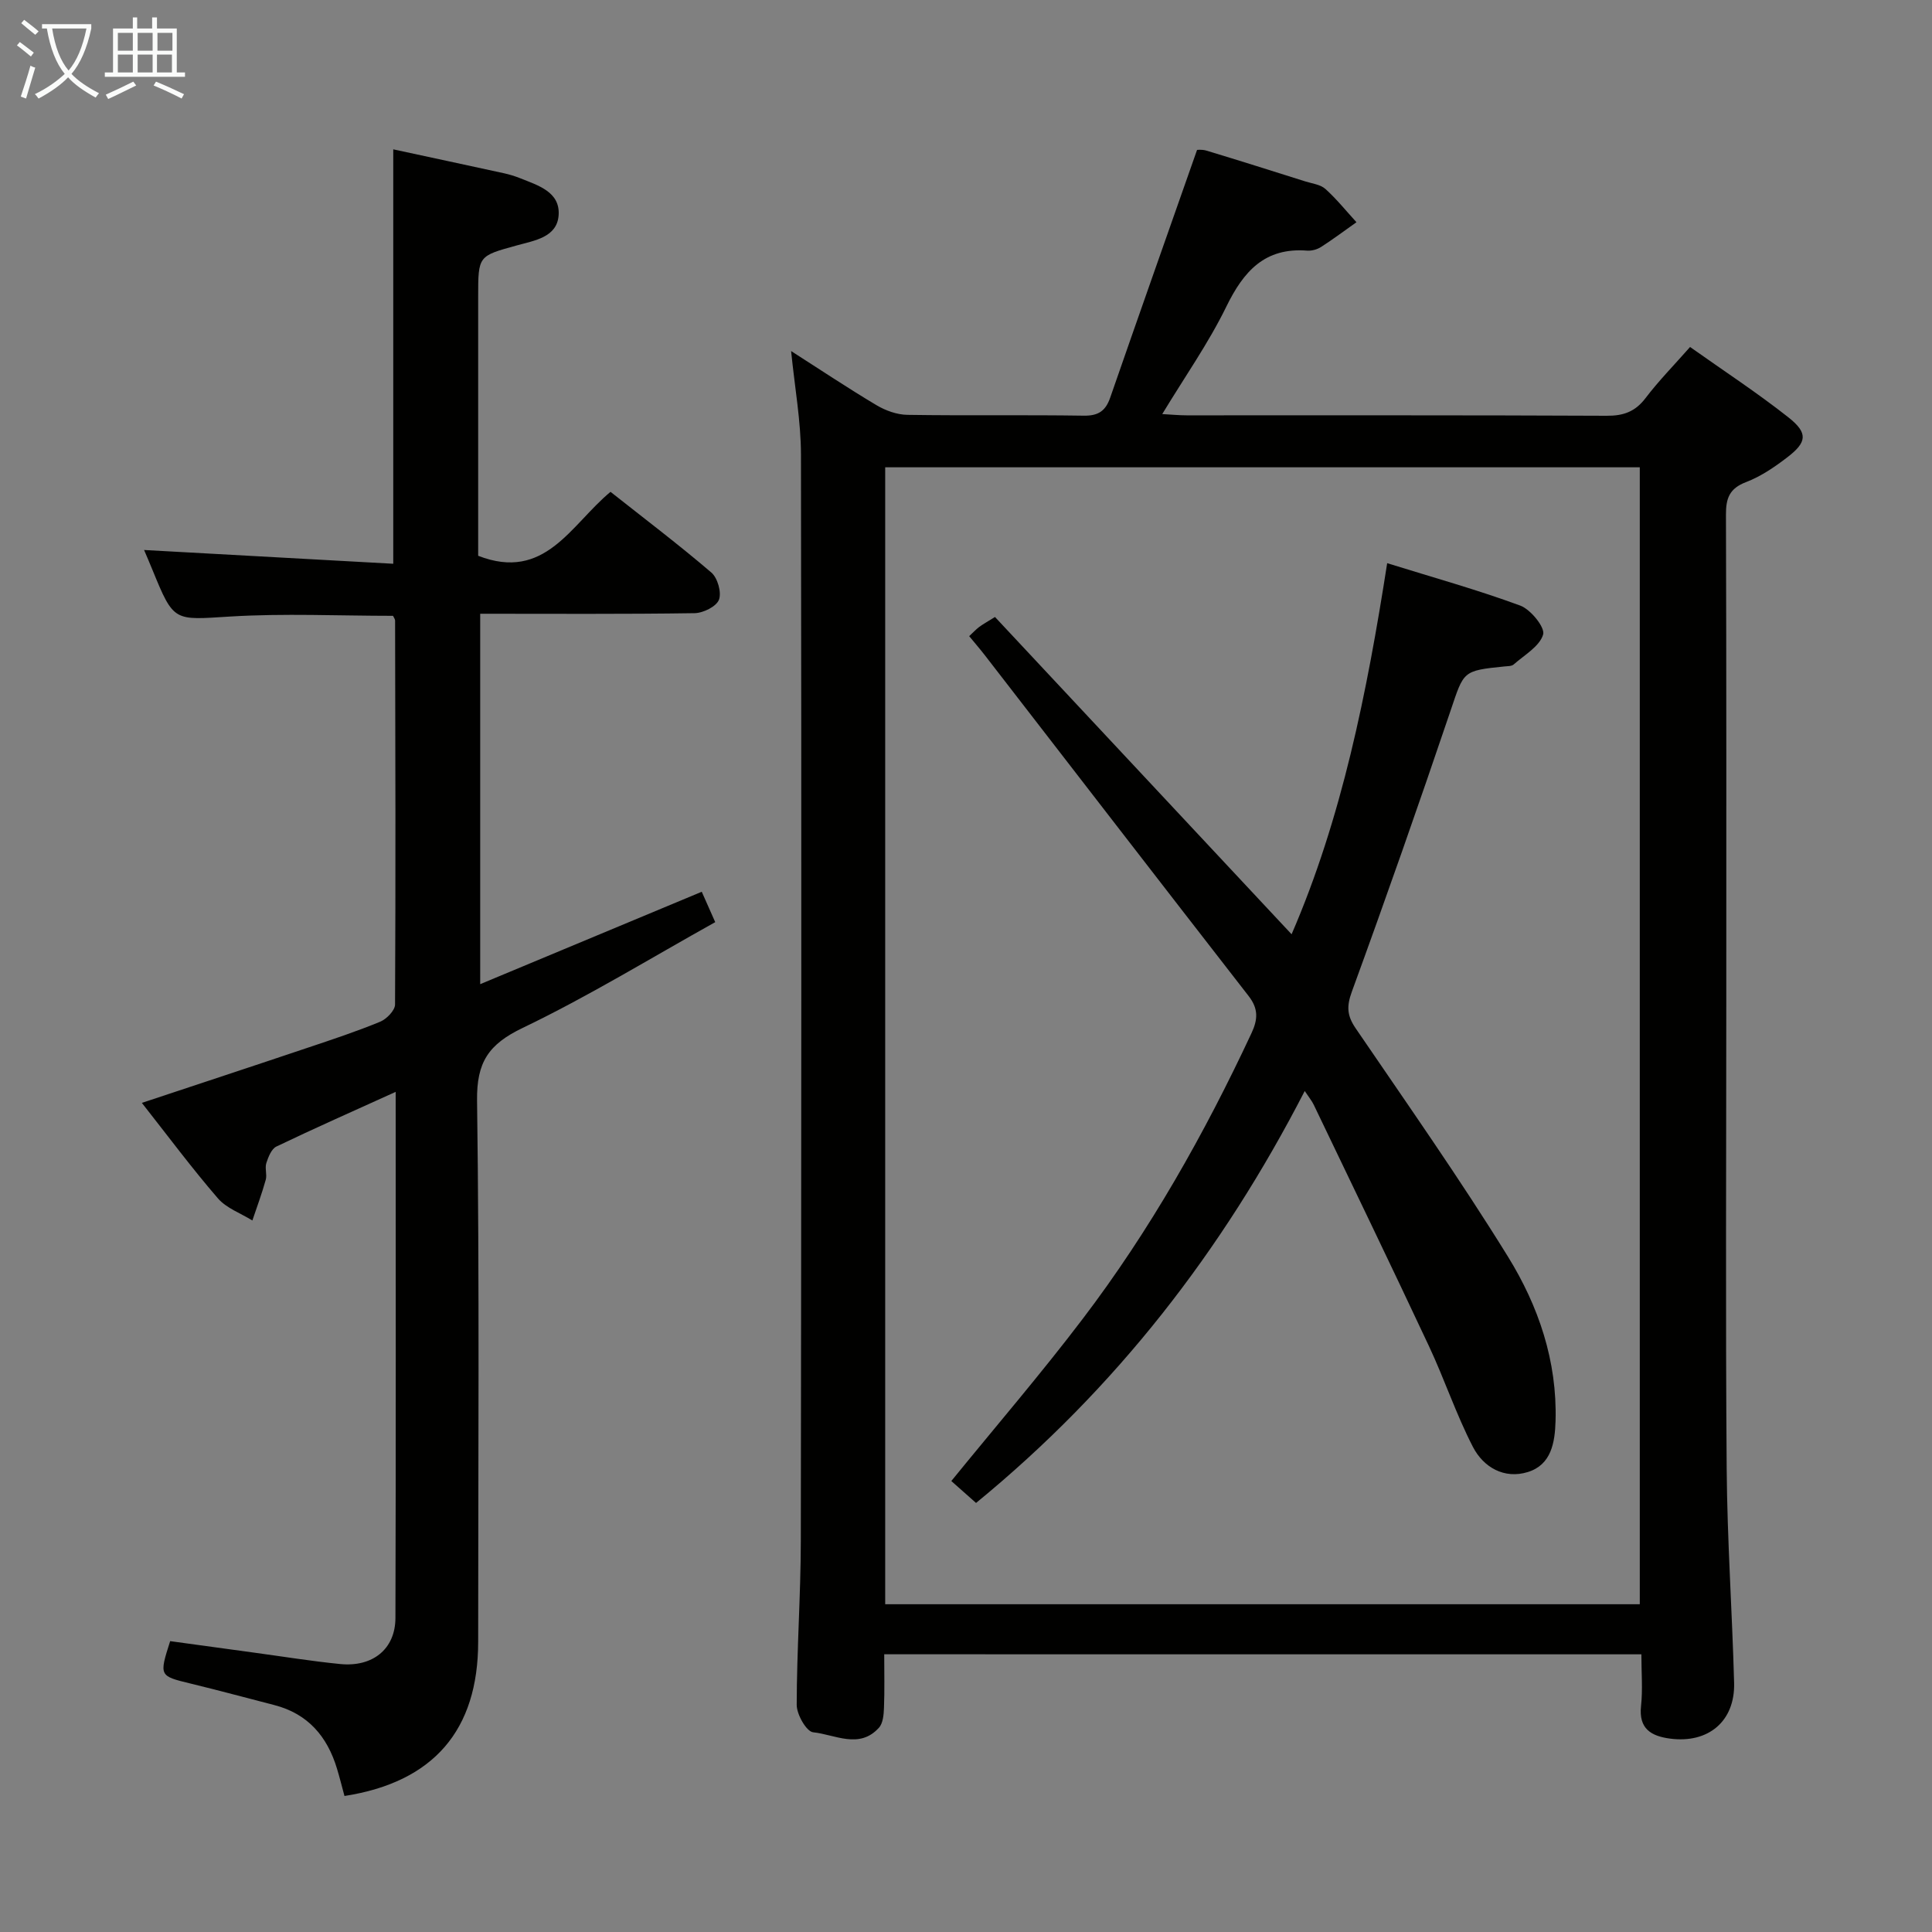 <svg enable-background="new 0 0 400 400" viewBox="0 0 400 400" xmlns="http://www.w3.org/2000/svg"><rect x="0" y="0" width="400" height="400" fill="#808080" stroke="none"/><g fill="#010100"><path d="m183.07 342.5c0 3.81.09 7.43-.05 11.04-.05 1.42-.19 3.22-1.04 4.16-4.07 4.52-9.12 1.41-13.63.95-1.37-.14-3.4-3.68-3.4-5.66.01-11.3.83-22.61.85-33.91.11-74.99.15-149.98.03-224.97-.01-6.92-1.28-13.84-2.04-21.43 6.09 3.89 11.8 7.71 17.68 11.21 1.88 1.12 4.24 1.97 6.39 2 12.16.19 24.33-.02 36.49.17 3.03.05 4.54-.96 5.5-3.72 5.86-16.89 11.82-33.74 17.98-51.28-.2-.01.96-.18 1.97.13 6.83 2.06 13.64 4.22 20.45 6.37 1.43.45 3.14.64 4.17 1.57 2.32 2.09 4.3 4.56 6.42 6.88-2.44 1.72-4.83 3.52-7.34 5.13-.8.51-1.93.82-2.87.75-8.78-.68-13.15 4.27-16.73 11.59-3.69 7.56-8.6 14.53-13.27 22.25 1.91.1 3.47.26 5.03.26 29 .01 57.99-.05 86.99.09 3.49.02 5.91-.85 8.05-3.67 2.7-3.55 5.85-6.76 9.21-10.57 6.91 4.9 13.87 9.45 20.36 14.57 4.1 3.24 3.87 5.14-.24 8.28-2.62 2.01-5.46 3.95-8.52 5.12-3.45 1.31-4.19 3.36-4.17 6.76.11 33.49.07 66.99.07 100.49 0 32.33-.17 64.66.08 96.99.11 14.79 1.14 29.57 1.54 44.37.21 7.94-5.33 12.59-13.27 11.54-3.91-.52-6.52-2.04-6-6.76.37-3.42.07-6.91.07-10.69-52.41-.01-104.3-.01-156.76-.01zm.2-245.75v235.39h156.23c0-78.69 0-156.93 0-235.39-52.24 0-104.14 0-156.23 0z"/><path d="m81.92 226.06c-8.77 3.98-16.8 7.53-24.7 11.32-1.02.49-1.67 2.16-2.08 3.42-.34 1.06.18 2.38-.12 3.46-.79 2.85-1.83 5.63-2.77 8.43-2.41-1.5-5.37-2.54-7.14-4.59-5.42-6.28-10.38-12.95-15.74-19.76 11.73-3.9 23.05-7.62 34.34-11.42 5.04-1.69 10.1-3.36 15.01-5.39 1.33-.55 3.07-2.34 3.07-3.56.14-26.5.07-52.99.01-79.49 0-.29-.25-.58-.43-.98-11.24 0-22.55-.54-33.78.15-11.6.71-11.57 1.23-16.02-9.65-.61-1.5-1.25-2.98-1.74-4.13 17.27.95 34.29 1.89 51.59 2.85 0-29.19 0-57.37 0-85.8 7.7 1.66 15.31 3.29 22.92 4.95 1.13.25 2.25.59 3.33 1.02 3.71 1.49 8.31 2.82 7.99 7.64-.3 4.61-5.02 5.27-8.66 6.28-7.98 2.2-8 2.13-8 10.58v53.68c13.86 5.39 19.15-6.4 27.4-13.24 6.98 5.52 14.1 10.91 20.87 16.7 1.3 1.11 2.16 4.13 1.58 5.64-.54 1.41-3.26 2.75-5.04 2.78-14.66.22-29.32.12-44.39.12v76.69c15.25-6.36 30.32-12.65 45.87-19.13.86 1.94 1.64 3.7 2.79 6.29-13.37 7.45-26.27 15.37-39.85 21.89-7.09 3.4-9.57 7.1-9.46 15.08.51 37.33.23 74.66.23 112 0 18.35-9.25 29.08-27.68 31.95-.51-1.87-.98-3.78-1.55-5.66-2.01-6.67-6.03-11.38-13-13.17-5.77-1.48-11.53-3.05-17.32-4.45-6.48-1.57-6.53-1.56-4.22-8.78 5.73.78 11.59 1.59 17.45 2.39 5.91.8 11.81 1.76 17.75 2.35 6.72.67 11.42-3.09 11.44-9.53.11-36 .05-71.99.05-108.93z"/><path d="m270.13 225.88c-17.04 33.09-39.06 61.55-68.05 85.29-1.8-1.6-3.57-3.17-5.12-4.54 9.27-11.39 18.58-22.22 27.2-33.57 13.94-18.33 25.21-38.31 34.95-59.16 1.33-2.84 1.44-5.05-.57-7.65-18.27-23.5-36.45-47.08-54.67-70.63-1-1.29-2.08-2.53-3.21-3.91.85-.79 1.4-1.4 2.05-1.89.78-.58 1.65-1.06 3.29-2.08 20.43 21.86 40.86 43.7 61.41 65.69 10.39-23.99 15.59-49.9 19.79-76.83 9.42 2.93 18.62 5.49 27.55 8.78 2.16.8 5.17 4.52 4.74 5.99-.73 2.46-3.88 4.24-6.1 6.2-.43.38-1.26.34-1.91.41-8.72.88-8.39.99-11.16 9.17-6.59 19.47-13.39 38.87-20.44 58.18-1.12 3.07-.98 4.97.8 7.58 10.67 15.65 21.58 31.17 31.53 47.27 6.32 10.22 10.21 21.63 9.85 34.02-.13 4.52-.9 9.07-5.74 10.57-4.88 1.51-9.19-.98-11.37-5.21-3.48-6.74-5.89-14.02-9.12-20.9-7.82-16.68-15.84-33.26-23.8-49.86-.4-.85-1.01-1.58-1.9-2.92z"/></g><path d="m6.4 11.7c-1-.8-1.9-1.6-2.9-2.3l.6-.7c.9.7 1.9 1.4 2.9 2.2zm-2.1 8.3c.7-2.1 1.4-4.2 2-6.4.2.1.6.3 1 .4-.7 2.3-1.3 4.4-1.9 6.4zm3-12.8c-1.1-.9-2.1-1.7-2.9-2.4l.6-.7c1 .8 2 1.5 3 2.4zm1.4-1.3v-.9h10.2v.9c-.9 4.2-2.3 7.3-4.1 9.4 1.3 1.4 3.2 2.7 5.7 4-.2.2-.4.5-.7.9-2.5-1.4-4.4-2.7-5.7-4.2-1.4 1.5-3.5 3-6.1 4.4 0 0 0 0-.1-.1-.3-.4-.5-.7-.7-.8 2.7-1.3 4.7-2.8 6.2-4.2-1.8-2.2-3-5.3-3.7-9.4zm9.2 0h-7.1c.6 3.8 1.7 6.7 3.4 8.7 1.7-2 2.9-4.8 3.7-8.7z" fill="#fafbfa"/><path d="m31.6 3.6h.9v2.3h4.1v9.1h1.7v.9h-16.6v-.9h1.7v-9.1h4.1v-2.3h.9v2.3h3.1v-2.3zm-4 13.3.6.8c-1.9.9-3.8 1.9-5.8 2.8-.2-.3-.3-.6-.5-.9 2-.9 3.9-1.8 5.7-2.7zm-3.2-10.1v3.7h3.1v-3.7zm0 4.5v3.7h3.1v-3.7zm4.1-4.5v3.7h3.1v-3.7zm0 4.5v3.7h3.1v-3.7zm9.1 9.1c-2.1-1.1-4.1-2-5.8-2.7l.5-.8c2.2.9 4.1 1.8 5.8 2.6zm-1.9-13.6h-3.1v3.7h3.1zm-3.2 4.5v3.7h3.1v-3.7z" fill="#fafbfa"/></svg>